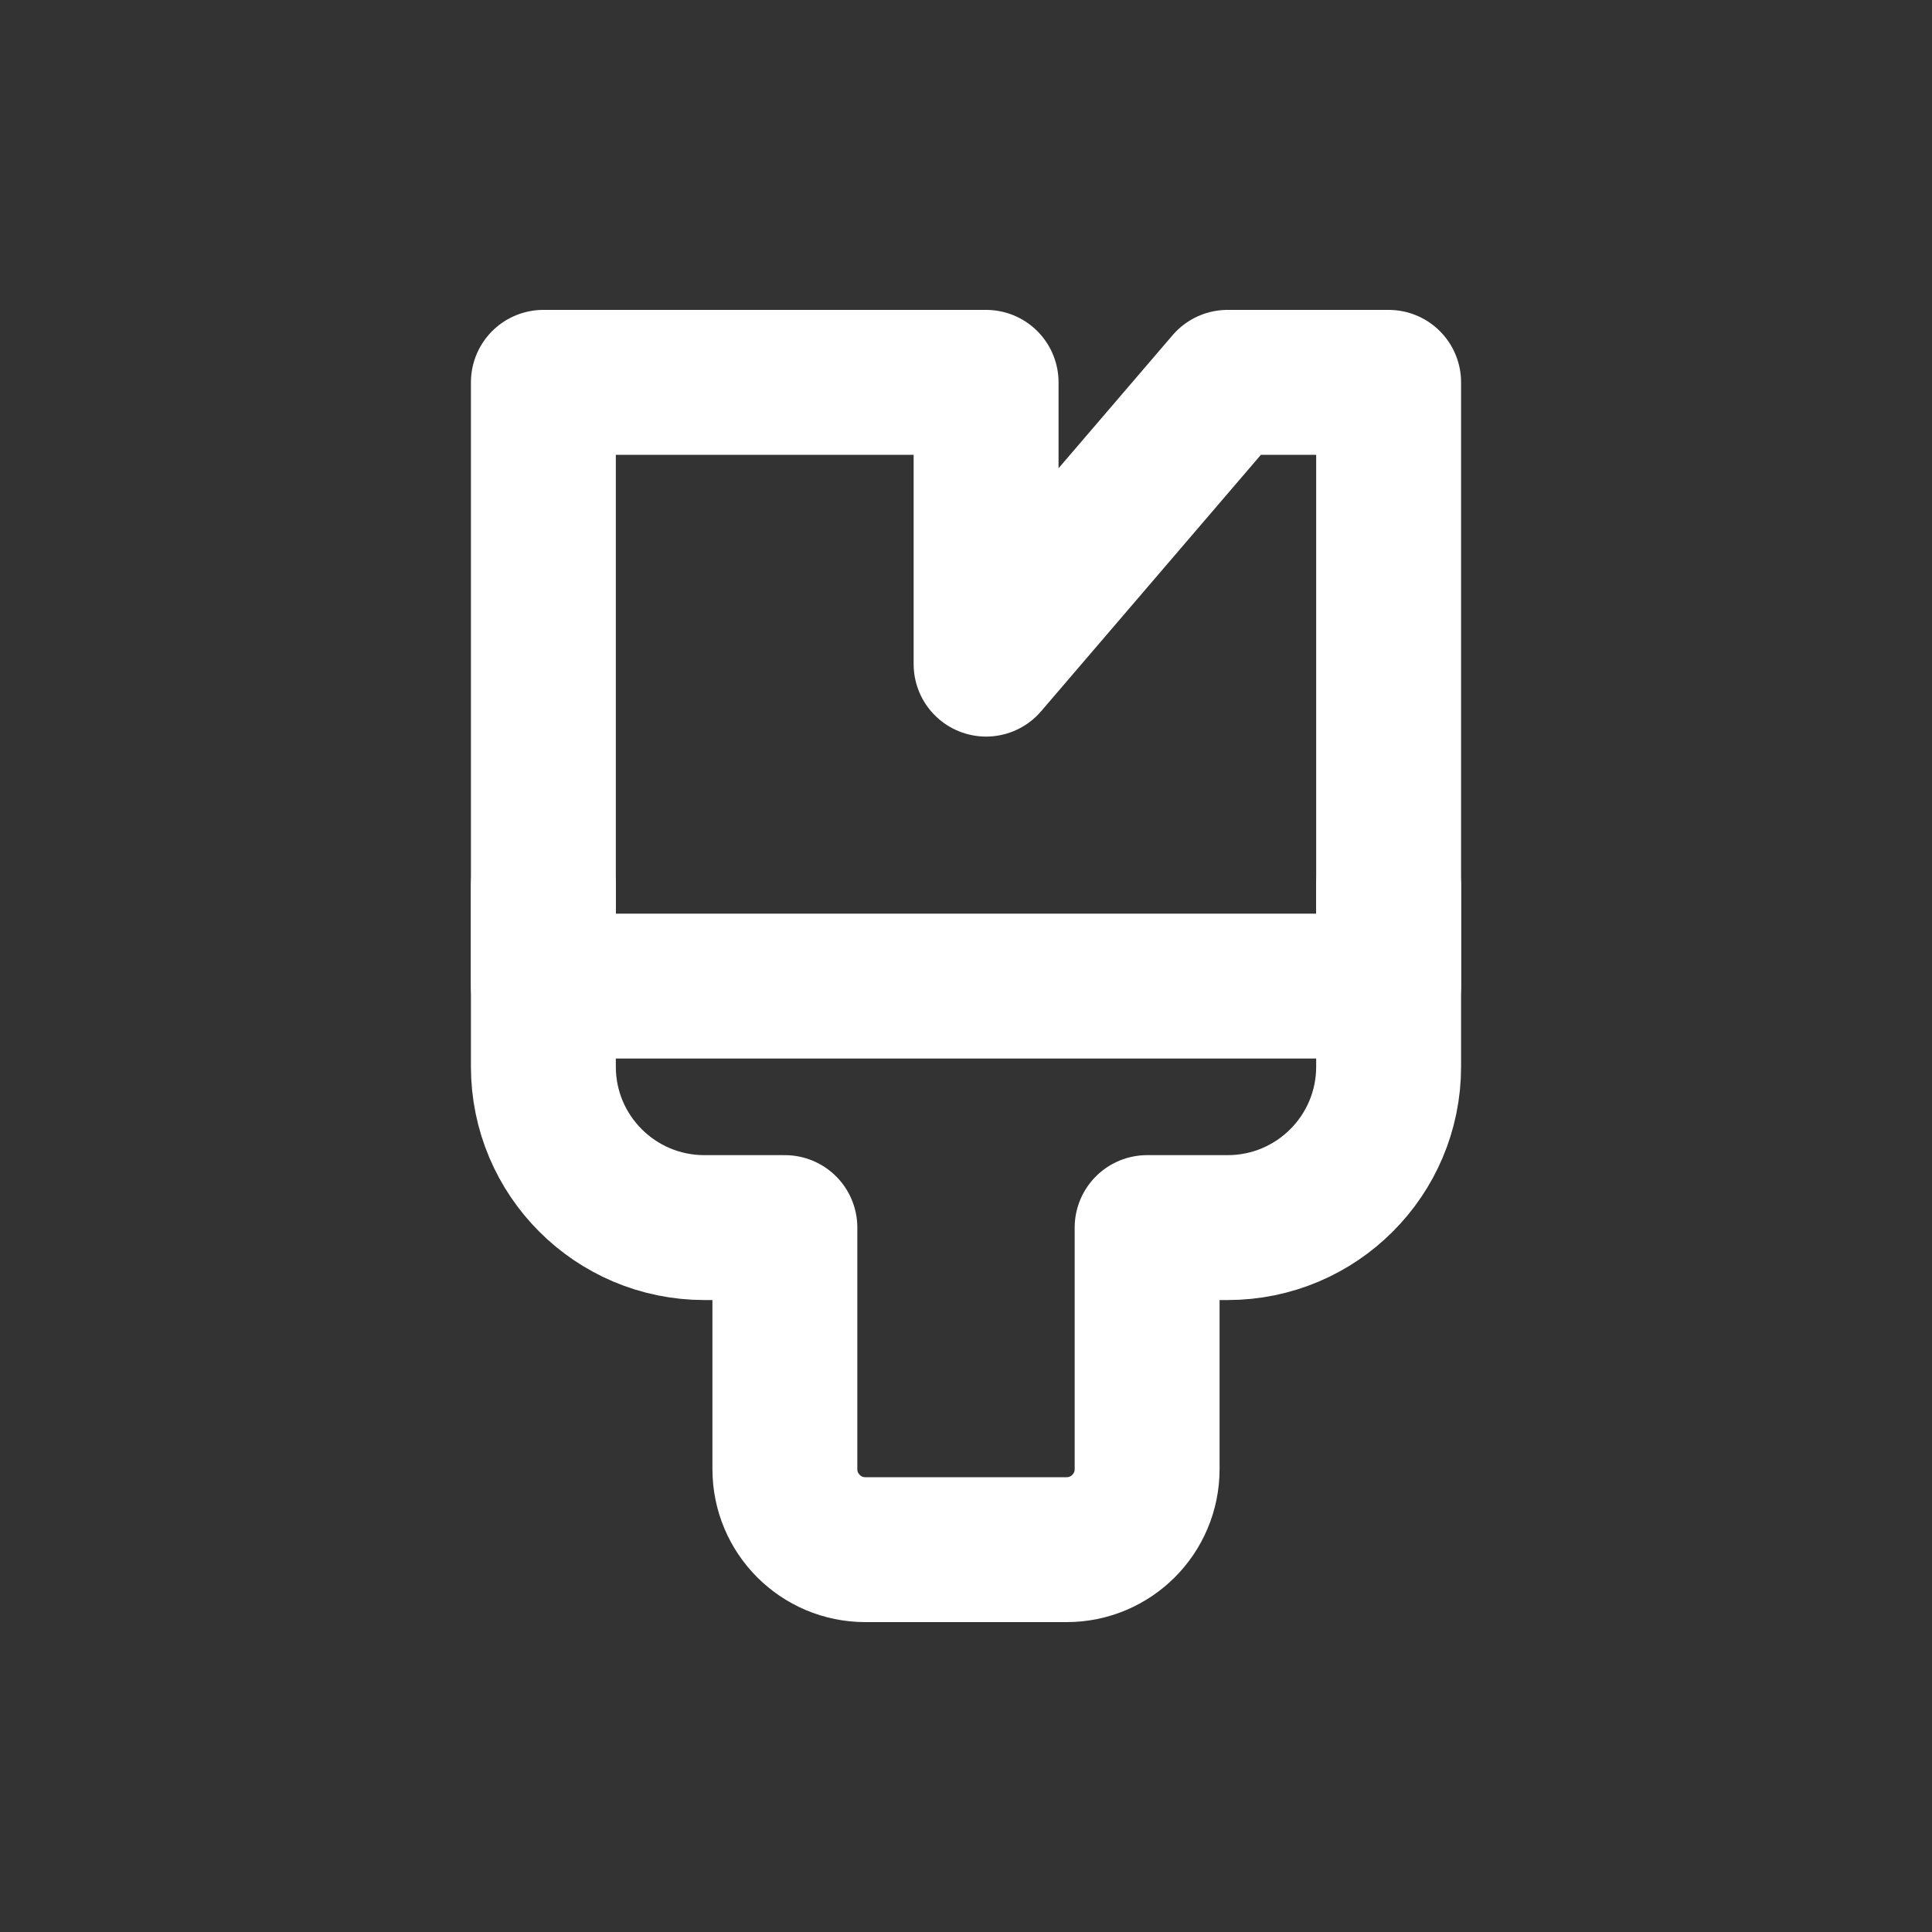 <svg width="20" height="20" viewBox="0 0 20 20" fill="none" xmlns="http://www.w3.org/2000/svg">
<rect x="0" y="0" width="20" height="20" fill="#333333" stroke="none"/>
<path d="M14.375 3.958H12.708L10.208 6.875V3.958H5.625V10.208H14.375V3.958Z" stroke="white" stroke-width="1.5" stroke-linecap="round" stroke-linejoin="round"/>
<path d="M14.375 9.167V11.042C14.375 11.962 13.629 12.708 12.708 12.708H11.875V15.208C11.875 15.669 11.502 16.042 11.042 16.042H8.958C8.498 16.042 8.125 15.669 8.125 15.208V12.708H7.292C6.371 12.708 5.625 11.962 5.625 11.042V9.167" stroke="white" stroke-width="1.5" stroke-linecap="round" stroke-linejoin="round"/>
</svg>
